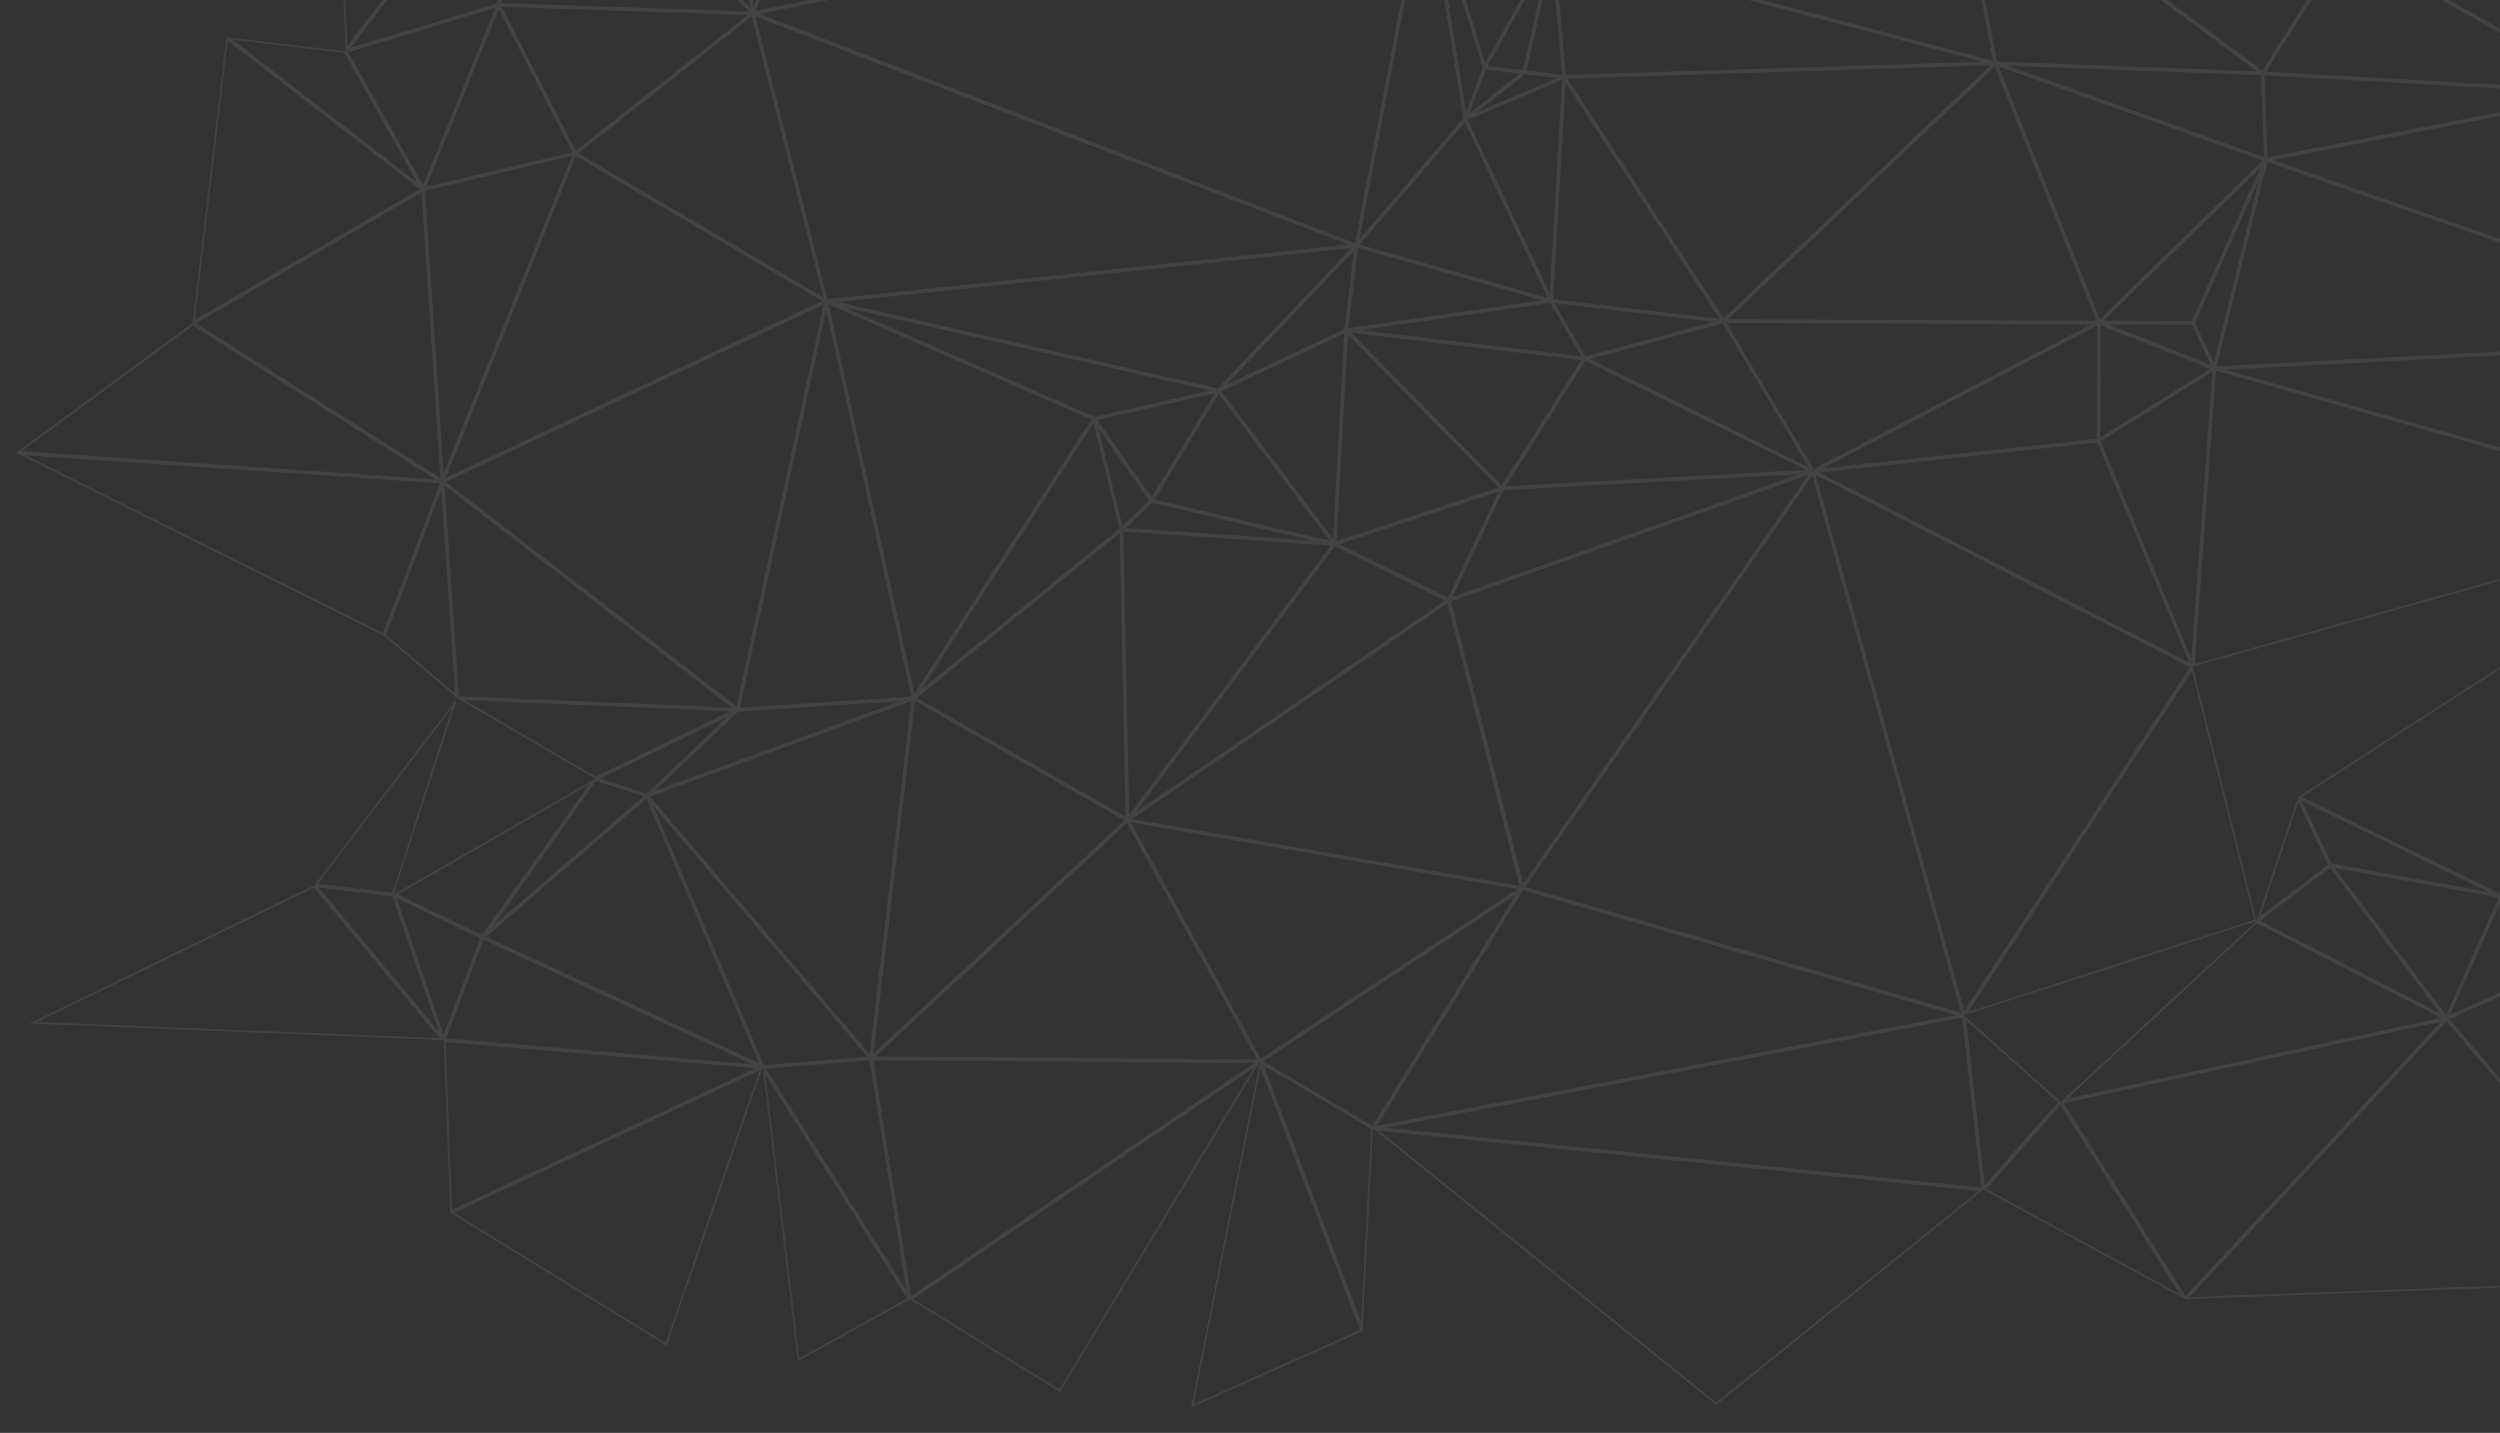 <svg width="827" height="474" viewBox="0 0 827 474" fill="none" xmlns="http://www.w3.org/2000/svg">
<rect x="0" y="0" width="827" height="474" fill="#333333" stroke="none"/>
<g clip-path="url(#clip0_3_5528)">
<path fill-rule="evenodd" clip-rule="evenodd" d="M63.708 106.903L74.865 12.307L139.999 62.612L63.708 106.903ZM75.342 13.456L64.453 105.767L138.868 62.566L75.342 13.456Z" fill="white" fill-opacity="0.08"/>
<path fill-rule="evenodd" clip-rule="evenodd" d="M74.865 12.307L114.308 16.959L139.999 62.612L74.865 12.307ZM113.892 17.522L76.993 13.17L137.953 60.316L113.892 17.522Z" fill="white" fill-opacity="0.08"/>
<path fill-rule="evenodd" clip-rule="evenodd" d="M114.308 16.958L109.986 -97.212L171.964 -57.946L114.308 16.958ZM110.683 -96.081L114.862 15.231L171.114 -57.783L110.683 -96.081Z" fill="white" fill-opacity="0.08"/>
<path fill-rule="evenodd" clip-rule="evenodd" d="M164.935 1.641L114.308 16.959L171.963 -57.945L164.935 1.641ZM115.926 15.839L164.377 1.182L171.095 -55.774L115.926 15.839Z" fill="white" fill-opacity="0.08"/>
<path fill-rule="evenodd" clip-rule="evenodd" d="M5.373 149.771L63.707 106.903L146.342 159.273L5.373 149.771ZM63.745 107.694L7.092 149.274L144.022 158.562L63.745 107.694Z" fill="white" fill-opacity="0.08"/>
<path fill-rule="evenodd" clip-rule="evenodd" d="M127.036 210.285L5.37 149.771L146.34 159.273L127.036 210.285ZM8.418 150.611L126.696 209.458L145.525 159.876L8.418 150.611Z" fill="white" fill-opacity="0.08"/>
<path fill-rule="evenodd" clip-rule="evenodd" d="M9.762 338.571L103.966 292.852L146.746 344.062L9.762 338.571ZM103.832 293.623L12.224 338.075L145.423 343.425L103.832 293.623Z" fill="white" fill-opacity="0.08"/>
<path fill-rule="evenodd" clip-rule="evenodd" d="M103.969 292.853L130.221 295.949L146.749 344.062L103.969 292.853ZM129.805 296.512L105.449 293.639L145.124 341.16L129.805 296.512Z" fill="white" fill-opacity="0.08"/>
<path fill-rule="evenodd" clip-rule="evenodd" d="M139.997 62.611L114.307 16.958L164.934 1.64L139.997 62.611ZM115.229 17.286L139.944 61.206L163.906 2.568L115.229 17.286Z" fill="white" fill-opacity="0.08"/>
<path fill-rule="evenodd" clip-rule="evenodd" d="M146.747 344.062L130.219 295.949L159.675 310.047L146.747 344.062ZM131.261 297.121L146.74 342.269L158.848 310.386L131.261 297.121Z" fill="white" fill-opacity="0.08"/>
<path fill-rule="evenodd" clip-rule="evenodd" d="M139.999 62.611L164.935 1.64L190.257 50.791L139.999 62.611ZM165.026 3.094L141.021 61.727L189.344 50.377L165.026 3.094Z" fill="white" fill-opacity="0.08"/>
<path fill-rule="evenodd" clip-rule="evenodd" d="M164.935 1.641L171.963 -57.945L189.919 -59.368L164.935 1.641ZM172.506 -57.357L166.067 -2.772L188.923 -58.699L172.506 -57.357Z" fill="white" fill-opacity="0.08"/>
<path fill-rule="evenodd" clip-rule="evenodd" d="M130.22 295.948L103.968 292.852L151.22 230.928L130.22 295.948ZM105.074 292.37L129.817 295.289L149.53 234.139L105.074 292.37Z" fill="white" fill-opacity="0.08"/>
<path fill-rule="evenodd" clip-rule="evenodd" d="M63.705 106.902L139.996 62.611L146.34 159.271L63.705 106.902ZM139.438 63.638L64.879 106.953L145.686 158.145L139.438 63.638Z" fill="white" fill-opacity="0.08"/>
<path fill-rule="evenodd" clip-rule="evenodd" d="M159.675 310.045L130.218 295.947L196.935 257.609L159.675 310.045ZM131.58 295.889L159.459 309.276L194.827 259.546L131.58 295.889Z" fill="white" fill-opacity="0.08"/>
<path fill-rule="evenodd" clip-rule="evenodd" d="M127.037 210.286L146.341 159.273L151.219 230.93L127.037 210.286ZM145.962 162.114L127.762 210.065L150.558 229.497L145.962 162.114Z" fill="white" fill-opacity="0.08"/>
<path fill-rule="evenodd" clip-rule="evenodd" d="M164.935 1.641L189.919 -59.368L249.003 4.431L164.935 1.641ZM190.094 -58.255L165.835 1.048L247.55 3.779L190.094 -58.255Z" fill="white" fill-opacity="0.08"/>
<path fill-rule="evenodd" clip-rule="evenodd" d="M190.256 50.791L164.935 1.64L249.003 4.43L190.256 50.791ZM165.994 2.29L190.455 49.852L247.322 4.975L165.994 2.29Z" fill="white" fill-opacity="0.08"/>
<path fill-rule="evenodd" clip-rule="evenodd" d="M189.919 -59.368L239.766 -67.696L249.003 4.431L189.919 -59.368ZM239.2 -66.976L191.139 -58.962L248.167 2.627L239.2 -66.976Z" fill="white" fill-opacity="0.08"/>
<path fill-rule="evenodd" clip-rule="evenodd" d="M159.678 310.046L196.938 257.61L214.022 263.21L159.678 310.046ZM197.207 258.298L163.14 306.257L212.861 263.423L197.207 258.298Z" fill="white" fill-opacity="0.08"/>
<path fill-rule="evenodd" clip-rule="evenodd" d="M214.021 263.21L196.937 257.61L244.039 234.751L214.021 263.21ZM198.562 257.54L213.882 262.538L240.706 237.068L198.562 257.54Z" fill="white" fill-opacity="0.08"/>
<path fill-rule="evenodd" clip-rule="evenodd" d="M196.937 257.61L151.22 230.928L244.039 234.751L196.937 257.61ZM153.674 231.611L196.975 256.915L241.576 235.247L153.674 231.611Z" fill="white" fill-opacity="0.08"/>
<path fill-rule="evenodd" clip-rule="evenodd" d="M146.341 159.273L139.998 62.612L190.256 50.792L146.341 159.273ZM140.599 63.077L146.748 156.567L189.196 51.629L140.599 63.077Z" fill="white" fill-opacity="0.08"/>
<path fill-rule="evenodd" clip-rule="evenodd" d="M146.342 159.272L190.257 50.791L273.303 99.668L146.342 159.272ZM190.505 51.651L147.491 158.052L271.962 99.554L190.505 51.651Z" fill="white" fill-opacity="0.08"/>
<path fill-rule="evenodd" clip-rule="evenodd" d="M151.22 230.929L146.342 159.272L244.039 234.752L151.22 230.929ZM147.056 160.625L151.814 230.344L242.107 234.087L147.056 160.625Z" fill="white" fill-opacity="0.08"/>
<path fill-rule="evenodd" clip-rule="evenodd" d="M146.748 344.062L159.677 310.046L252.298 352.971L146.748 344.062ZM159.973 310.868L147.6 343.507L248.867 352.041L159.973 310.868Z" fill="white" fill-opacity="0.08"/>
<path fill-rule="evenodd" clip-rule="evenodd" d="M159.677 310.047L214.021 263.212L252.298 352.972L159.677 310.047ZM213.818 264.193L160.79 309.872L251.137 351.698L213.818 264.193Z" fill="white" fill-opacity="0.08"/>
<path fill-rule="evenodd" clip-rule="evenodd" d="M148.931 401.15L146.748 344.063L252.298 352.971L148.931 401.15ZM147.415 344.71L149.522 400.215L249.98 353.354L147.415 344.71Z" fill="white" fill-opacity="0.08"/>
<path fill-rule="evenodd" clip-rule="evenodd" d="M220.534 445.137L148.93 401.15L252.297 352.971L220.534 445.137ZM150.19 401.211L220.205 444.224L251.244 354.115L150.19 401.211Z" fill="white" fill-opacity="0.08"/>
<path fill-rule="evenodd" clip-rule="evenodd" d="M190.256 50.791L249.002 4.43L273.302 99.668L190.256 50.791ZM248.66 5.483L191.316 50.697L272.362 98.376L248.66 5.483Z" fill="white" fill-opacity="0.08"/>
<path fill-rule="evenodd" clip-rule="evenodd" d="M249.002 4.431L239.765 -67.697L280.406 -73.57L249.002 4.431ZM240.447 -67.179L249.33 2.021L279.442 -72.809L240.447 -67.179Z" fill="white" fill-opacity="0.08"/>
<path fill-rule="evenodd" clip-rule="evenodd" d="M244.037 234.751L146.34 159.271L273.301 99.668L244.037 234.751ZM147.504 159.409L243.642 233.655L272.431 100.745L147.504 159.409Z" fill="white" fill-opacity="0.08"/>
<path fill-rule="evenodd" clip-rule="evenodd" d="M263.902 450.251L252.299 352.971L300.979 429.75L263.902 450.251ZM253.216 355.571L264.412 449.262L300.084 429.557L253.216 355.571Z" fill="white" fill-opacity="0.08"/>
<path fill-rule="evenodd" clip-rule="evenodd" d="M252.298 352.97L288.173 350.076L300.978 429.75L252.298 352.97ZM287.655 350.758L253.373 353.49L299.871 426.909L287.655 350.758Z" fill="white" fill-opacity="0.08"/>
<path fill-rule="evenodd" clip-rule="evenodd" d="M252.298 352.971L214.021 263.211L288.173 350.077L252.298 352.971ZM216.15 266.653L252.681 352.317L286.92 349.58L216.15 266.653Z" fill="white" fill-opacity="0.08"/>
<path fill-rule="evenodd" clip-rule="evenodd" d="M244.038 234.751L273.302 99.668L302.223 230.947L244.038 234.751ZM273.311 102.554L244.814 234.099L301.455 230.42L273.311 102.554Z" fill="white" fill-opacity="0.08"/>
<path fill-rule="evenodd" clip-rule="evenodd" d="M302.222 230.947L273.301 99.668L361.985 138.544L302.222 230.947ZM274.142 100.685L302.496 229.362L361.039 138.782L274.142 100.685Z" fill="white" fill-opacity="0.08"/>
<path fill-rule="evenodd" clip-rule="evenodd" d="M214.021 263.211L244.039 234.752L302.224 230.948L214.021 263.211ZM244.269 235.391L216.567 261.631L297.961 231.888L244.269 235.391Z" fill="white" fill-opacity="0.08"/>
<path fill-rule="evenodd" clip-rule="evenodd" d="M302.223 230.948L361.986 138.544L370.956 175.143L302.223 230.948ZM361.722 140.043L304.841 228.022L370.335 174.851L361.722 140.043Z" fill="white" fill-opacity="0.08"/>
<path fill-rule="evenodd" clip-rule="evenodd" d="M214.021 263.211L302.224 230.948L288.172 350.077L214.021 263.211ZM301.455 231.907L215.035 263.505L287.683 348.664L301.455 231.907Z" fill="white" fill-opacity="0.08"/>
<path fill-rule="evenodd" clip-rule="evenodd" d="M370.954 175.142L361.984 138.543L380.989 165.659L370.954 175.142ZM363.33 141.587L371.269 173.955L380.127 165.557L363.33 141.587Z" fill="white" fill-opacity="0.08"/>
<path fill-rule="evenodd" clip-rule="evenodd" d="M288.171 350.076L302.223 230.947L372.946 271.289L288.171 350.076ZM302.719 231.924L288.973 348.466L371.929 271.388L302.719 231.924Z" fill="white" fill-opacity="0.08"/>
<path fill-rule="evenodd" clip-rule="evenodd" d="M380.99 165.66L361.986 138.544L403.038 129.178L380.99 165.66ZM363.033 138.93L380.95 164.518L401.79 130.124L363.033 138.93Z" fill="white" fill-opacity="0.08"/>
<path fill-rule="evenodd" clip-rule="evenodd" d="M361.985 138.544L273.301 99.668L403.038 129.178L361.985 138.544ZM279.485 101.709L362.061 137.897L400.286 129.16L279.485 101.709Z" fill="white" fill-opacity="0.08"/>
<path fill-rule="evenodd" clip-rule="evenodd" d="M302.223 230.948L370.956 175.143L372.946 271.29L302.223 230.948ZM370.416 176.391L303.326 230.86L372.335 270.169L370.416 176.391Z" fill="white" fill-opacity="0.08"/>
<path fill-rule="evenodd" clip-rule="evenodd" d="M445.375 109.298L403.039 129.178L448.681 81.272L445.375 109.298ZM405.761 127.226L444.77 108.876L447.821 83.007L405.761 127.226Z" fill="white" fill-opacity="0.08"/>
<path fill-rule="evenodd" clip-rule="evenodd" d="M403.04 129.18L273.303 99.669L448.682 81.274L403.04 129.18ZM277.036 99.891L402.815 128.497L447.061 82.044L277.036 99.891Z" fill="white" fill-opacity="0.08"/>
<path fill-rule="evenodd" clip-rule="evenodd" d="M288.171 350.076L372.946 271.289L416.86 351.047L288.171 350.076ZM372.785 272.275L289.685 349.468L415.795 350.441L372.785 272.275Z" fill="white" fill-opacity="0.08"/>
<path fill-rule="evenodd" clip-rule="evenodd" d="M273.304 99.668L249.004 4.431L448.683 81.272L273.304 99.668ZM249.889 5.453L273.735 98.976L446.059 80.919L249.889 5.453Z" fill="white" fill-opacity="0.08"/>
<path fill-rule="evenodd" clip-rule="evenodd" d="M249.003 4.432L280.406 -73.568L471.896 -40.315L249.003 4.432ZM280.809 -72.909L249.977 3.585L468.531 -40.319L280.809 -72.909Z" fill="white" fill-opacity="0.08"/>
<path fill-rule="evenodd" clip-rule="evenodd" d="M380.991 165.66L403.039 129.179L441.465 179.875L380.991 165.66ZM403.127 130.282L381.957 165.249L439.961 178.91L403.127 130.282Z" fill="white" fill-opacity="0.08"/>
<path fill-rule="evenodd" clip-rule="evenodd" d="M370.956 175.142L380.991 165.659L441.465 179.874L370.956 175.142ZM381.13 166.331L372.412 174.658L434.028 178.822L381.13 166.331Z" fill="white" fill-opacity="0.08"/>
<path fill-rule="evenodd" clip-rule="evenodd" d="M300.977 429.751L288.171 350.077L416.86 351.048L300.977 429.751ZM288.881 350.729L301.406 428.709L414.867 351.644L288.881 350.729Z" fill="white" fill-opacity="0.08"/>
<path fill-rule="evenodd" clip-rule="evenodd" d="M448.679 81.272L471.893 -40.316L484.699 39.357L448.679 81.272ZM471.826 -36.783L449.72 79.122L484.067 39.152L471.826 -36.783Z" fill="white" fill-opacity="0.08"/>
<path fill-rule="evenodd" clip-rule="evenodd" d="M448.683 81.272L249.004 4.43L471.897 -40.317L448.683 81.272ZM251.212 4.603L448.214 80.43L471.11 -39.579L251.212 4.603Z" fill="white" fill-opacity="0.08"/>
<path fill-rule="evenodd" clip-rule="evenodd" d="M484.7 39.356L471.895 -40.317L491.123 22.322L484.7 39.356ZM473.936 -31.683L484.98 36.985L490.51 22.337L473.936 -31.683Z" fill="white" fill-opacity="0.08"/>
<path fill-rule="evenodd" clip-rule="evenodd" d="M350.629 460.482L300.975 429.751L416.858 351.049L350.629 460.482ZM302.068 429.749L350.423 459.627L414.816 353.168L302.068 429.749Z" fill="white" fill-opacity="0.08"/>
<path fill-rule="evenodd" clip-rule="evenodd" d="M372.946 271.29L370.956 175.143L441.465 179.875L372.946 271.29ZM371.575 175.828L373.547 269.525L440.306 180.438L371.575 175.828Z" fill="white" fill-opacity="0.08"/>
<path fill-rule="evenodd" clip-rule="evenodd" d="M403.038 129.179L445.374 109.299L441.464 179.875L403.038 129.179ZM444.687 110.311L403.971 129.421L440.963 178.199L444.687 110.311Z" fill="white" fill-opacity="0.08"/>
<path fill-rule="evenodd" clip-rule="evenodd" d="M393.995 465.596L416.86 351.048L450.734 440.333L393.995 465.596ZM416.993 353.25L394.822 464.514L449.903 439.972L416.993 353.25Z" fill="white" fill-opacity="0.08"/>
<path fill-rule="evenodd" clip-rule="evenodd" d="M491.123 22.322L471.895 -40.317L513.626 -17.646L491.123 22.322ZM472.883 -39.064L491.307 20.77L512.767 -17.398L472.883 -39.064Z" fill="white" fill-opacity="0.08"/>
<path fill-rule="evenodd" clip-rule="evenodd" d="M484.7 39.358L491.123 22.323L504.271 23.874L484.7 39.358ZM491.564 23.031L486.054 37.507L502.772 24.353L491.564 23.031Z" fill="white" fill-opacity="0.08"/>
<path fill-rule="evenodd" clip-rule="evenodd" d="M416.859 351.049L454.189 373.244L450.734 440.333L416.859 351.049ZM453.588 373.523L418.048 352.457L450.256 437.348L453.588 373.523Z" fill="white" fill-opacity="0.08"/>
<path fill-rule="evenodd" clip-rule="evenodd" d="M441.465 179.875L445.375 109.299L496.906 161.541L441.465 179.875ZM445.907 110.717L442.132 179.036L495.8 161.279L445.907 110.717Z" fill="white" fill-opacity="0.08"/>
<path fill-rule="evenodd" clip-rule="evenodd" d="M479.256 198.539L441.466 179.874L496.907 161.539L479.256 198.539ZM443.109 180.024L479.002 197.722L495.778 162.586L443.109 180.024Z" fill="white" fill-opacity="0.08"/>
<path fill-rule="evenodd" clip-rule="evenodd" d="M445.374 109.298L448.68 81.272L513.134 99.541L445.374 109.298ZM449.202 82.034L446.074 108.55L510.187 99.325L449.202 82.034Z" fill="white" fill-opacity="0.08"/>
<path fill-rule="evenodd" clip-rule="evenodd" d="M504.269 23.874L491.122 22.323L513.625 -17.645L504.269 23.874ZM492.098 21.826L503.78 23.204L512.069 -13.72L492.098 21.826Z" fill="white" fill-opacity="0.08"/>
<path fill-rule="evenodd" clip-rule="evenodd" d="M372.945 271.29L441.464 179.875L479.254 198.54L372.945 271.29ZM441.631 180.681L375.651 268.724L478.016 198.656L441.631 180.681Z" fill="white" fill-opacity="0.08"/>
<path fill-rule="evenodd" clip-rule="evenodd" d="M448.68 81.272L484.7 39.357L513.134 99.541L448.68 81.272ZM484.573 40.435L449.771 80.92L511.981 98.575L484.573 40.435Z" fill="white" fill-opacity="0.08"/>
<path fill-rule="evenodd" clip-rule="evenodd" d="M416.86 351.048L372.945 271.289L503.554 293.776L416.86 351.048ZM374.119 272.083L417.048 350.195L501.898 294.106L374.119 272.083Z" fill="white" fill-opacity="0.08"/>
<path fill-rule="evenodd" clip-rule="evenodd" d="M496.906 161.541L445.375 109.299L524.217 118.598L496.906 161.541ZM446.985 110.101L496.759 160.562L523.112 119.08L446.985 110.101Z" fill="white" fill-opacity="0.08"/>
<path fill-rule="evenodd" clip-rule="evenodd" d="M445.375 109.298L513.134 99.542L524.217 118.598L445.375 109.298ZM512.794 100.201L450.101 109.243L523.038 117.846L512.794 100.201Z" fill="white" fill-opacity="0.08"/>
<path fill-rule="evenodd" clip-rule="evenodd" d="M504.27 23.874L513.625 -17.645L517.418 25.425L504.27 23.874ZM513.33 -13.659L505.031 23.352L516.756 24.735L513.33 -13.659Z" fill="white" fill-opacity="0.08"/>
<path fill-rule="evenodd" clip-rule="evenodd" d="M484.7 39.358L504.271 23.874L517.418 25.425L484.7 39.358ZM504.453 24.551L488.689 37.031L515.058 25.802L504.453 24.551Z" fill="white" fill-opacity="0.08"/>
<path fill-rule="evenodd" clip-rule="evenodd" d="M454.189 373.243L416.859 351.047L503.553 293.776L454.189 373.243ZM417.952 351.045L453.978 372.431L501.516 295.853L417.952 351.045Z" fill="white" fill-opacity="0.08"/>
<path fill-rule="evenodd" clip-rule="evenodd" d="M372.945 271.29L479.254 198.54L503.554 293.777L372.945 271.29ZM478.825 199.582L374.515 270.95L502.677 293.062L478.825 199.582Z" fill="white" fill-opacity="0.08"/>
<path fill-rule="evenodd" clip-rule="evenodd" d="M484.7 39.358L517.418 25.425L513.134 99.542L484.7 39.358ZM516.736 26.393L485.536 39.675L512.638 97.079L516.736 26.393Z" fill="white" fill-opacity="0.08"/>
<path fill-rule="evenodd" clip-rule="evenodd" d="M524.218 118.597L513.135 99.541L570.079 106.258L524.218 118.597ZM514.271 100.287L524.476 117.884L566.818 106.485L514.271 100.287Z" fill="white" fill-opacity="0.08"/>
<path fill-rule="evenodd" clip-rule="evenodd" d="M513.134 99.542L517.418 25.425L570.078 106.259L513.134 99.542ZM517.937 27.322L513.765 99.004L568.813 105.497L517.937 27.322Z" fill="white" fill-opacity="0.08"/>
<path fill-rule="evenodd" clip-rule="evenodd" d="M496.907 161.54L524.219 118.598L599.712 155.917L496.907 161.54ZM524.434 119.366L498.076 160.891L597.367 155.422L524.434 119.366Z" fill="white" fill-opacity="0.08"/>
<path fill-rule="evenodd" clip-rule="evenodd" d="M524.217 118.597L570.078 106.258L599.71 155.916L524.217 118.597ZM569.819 106.97L525.989 118.762L598.176 154.468L569.819 106.97Z" fill="white" fill-opacity="0.08"/>
<path fill-rule="evenodd" clip-rule="evenodd" d="M479.254 198.541L496.905 161.541L599.71 155.918L479.254 198.541ZM497.356 162.162L480.474 197.461L595.544 156.782L497.356 162.162Z" fill="white" fill-opacity="0.08"/>
<path fill-rule="evenodd" clip-rule="evenodd" d="M517.417 25.424L513.625 -17.645L660.077 20.962L517.417 25.424ZM514.276 -16.869L517.973 24.791L655.815 20.416L514.276 -16.869Z" fill="white" fill-opacity="0.08"/>
<path fill-rule="evenodd" clip-rule="evenodd" d="M513.625 -17.646L646.448 -51.728L660.077 20.961L513.625 -17.646ZM645.92 -50.959L516.031 -17.668L659.263 20.078L645.92 -50.959Z" fill="white" fill-opacity="0.08"/>
<path fill-rule="evenodd" clip-rule="evenodd" d="M570.078 106.258L517.418 25.424L660.078 20.962L570.078 106.258ZM518.531 25.993L570.19 105.309L658.473 21.603L518.531 25.993Z" fill="white" fill-opacity="0.08"/>
<path fill-rule="evenodd" clip-rule="evenodd" d="M567.742 464.757L454.19 373.243L656.089 393.473L567.742 464.757ZM456.193 374.048L567.747 463.97L654.547 393.947L456.193 374.048Z" fill="white" fill-opacity="0.08"/>
<path fill-rule="evenodd" clip-rule="evenodd" d="M454.191 373.243L649.553 335.871L656.089 393.473L454.191 373.243ZM649.025 336.64L458.448 373.09L655.379 392.821L649.025 336.64Z" fill="white" fill-opacity="0.08"/>
<path fill-rule="evenodd" clip-rule="evenodd" d="M454.191 373.242L503.556 293.775L649.553 335.87L454.191 373.242ZM503.82 294.506L455.472 372.387L646.942 335.781L503.82 294.506Z" fill="white" fill-opacity="0.08"/>
<path fill-rule="evenodd" clip-rule="evenodd" d="M599.71 155.918L570.078 106.259L694.369 106.712L599.71 155.918ZM571.104 106.817L599.936 155.114L691.811 107.284L571.104 106.817Z" fill="white" fill-opacity="0.08"/>
<path fill-rule="evenodd" clip-rule="evenodd" d="M503.554 293.778L479.254 198.541L599.71 155.918L503.554 293.778ZM479.994 198.934L503.856 292.327L598.168 157.135L479.994 198.934Z" fill="white" fill-opacity="0.08"/>
<path fill-rule="evenodd" clip-rule="evenodd" d="M599.709 155.917L694.369 106.711L694.176 145.77L599.709 155.917ZM693.729 107.685L602.884 154.936L693.59 145.176L693.729 107.685Z" fill="white" fill-opacity="0.08"/>
<path fill-rule="evenodd" clip-rule="evenodd" d="M570.079 106.258L660.079 20.962L694.37 106.711L570.079 106.258ZM659.822 22.024L571.593 105.65L693.44 106.077L659.822 22.024Z" fill="white" fill-opacity="0.08"/>
<path fill-rule="evenodd" clip-rule="evenodd" d="M656.089 393.472L649.553 335.871L681.705 364.538L656.089 393.472ZM650.376 337.411L656.564 392.042L680.828 364.565L650.376 337.411Z" fill="white" fill-opacity="0.08"/>
<path fill-rule="evenodd" clip-rule="evenodd" d="M694.178 145.77L694.371 106.711L732.535 121.835L694.178 145.77ZM694.959 107.655L694.79 144.662L731.158 122.023L694.959 107.655Z" fill="white" fill-opacity="0.08"/>
<path fill-rule="evenodd" clip-rule="evenodd" d="M694.37 106.711L725.436 106.791L732.534 121.836L694.37 106.711ZM725.053 107.445L697.616 107.356L731.353 120.735L725.053 107.445Z" fill="white" fill-opacity="0.08"/>
<path fill-rule="evenodd" clip-rule="evenodd" d="M503.555 293.777L599.711 155.918L649.552 335.872L503.555 293.777ZM599.5 157.335L504.559 293.415L648.696 334.984L599.5 157.335Z" fill="white" fill-opacity="0.08"/>
<path fill-rule="evenodd" clip-rule="evenodd" d="M599.711 155.916L694.178 145.769L725.356 220.485L599.711 155.916ZM693.756 146.375L601.808 156.295L724.114 219.158L693.756 146.375Z" fill="white" fill-opacity="0.08"/>
<path fill-rule="evenodd" clip-rule="evenodd" d="M694.37 106.712L660.078 20.963L749.548 52.806L694.37 106.712ZM661.178 22.011L694.626 105.649L748.468 53.072L661.178 22.011Z" fill="white" fill-opacity="0.08"/>
<path fill-rule="evenodd" clip-rule="evenodd" d="M660.079 20.962L748.501 24.266L749.549 52.805L660.079 20.962ZM747.946 24.9L664.053 21.737L748.951 51.948L747.946 24.9Z" fill="white" fill-opacity="0.08"/>
<path fill-rule="evenodd" clip-rule="evenodd" d="M725.436 106.791L694.37 106.711L749.549 52.804L725.436 106.791ZM695.889 106.06L725.071 106.179L747.699 55.515L695.889 106.06Z" fill="white" fill-opacity="0.08"/>
<path fill-rule="evenodd" clip-rule="evenodd" d="M649.552 335.871L599.711 155.917L725.356 220.485L649.552 335.871ZM600.667 157.079L649.768 334.41L724.459 220.685L600.667 157.079Z" fill="white" fill-opacity="0.08"/>
<path fill-rule="evenodd" clip-rule="evenodd" d="M660.078 20.962L646.449 -51.727L748.5 24.265L660.078 20.962ZM647.326 -50.269L660.586 20.366L746.525 23.595L647.326 -50.269Z" fill="white" fill-opacity="0.08"/>
<path fill-rule="evenodd" clip-rule="evenodd" d="M748.5 24.265L646.449 -51.727L775.769 -18.682L748.5 24.265ZM649.307 -50.385L748.344 23.373L774.808 -18.314L649.307 -50.385Z" fill="white" fill-opacity="0.08"/>
<path fill-rule="evenodd" clip-rule="evenodd" d="M649.552 335.87L725.357 220.484L746.501 304.683L649.552 335.87ZM725.093 221.983L651.041 334.734L745.766 304.246L725.093 221.983Z" fill="white" fill-opacity="0.08"/>
<path fill-rule="evenodd" clip-rule="evenodd" d="M656.087 393.472L681.703 364.537L722.873 429.764L656.087 393.472ZM681.624 365.577L657.066 393.325L721.058 428.108L681.624 365.577Z" fill="white" fill-opacity="0.08"/>
<path fill-rule="evenodd" clip-rule="evenodd" d="M746.501 304.684L760.21 263.679L770.881 286.227L746.501 304.684ZM760.318 265.353L747.701 303.034L770.11 286.092L760.318 265.353Z" fill="white" fill-opacity="0.08"/>
<path fill-rule="evenodd" clip-rule="evenodd" d="M694.178 145.77L732.534 121.835L725.356 220.485L694.178 145.77ZM731.826 123.019L694.938 145.99L724.875 217.893L731.826 123.019Z" fill="white" fill-opacity="0.08"/>
<path fill-rule="evenodd" clip-rule="evenodd" d="M746.501 304.683L770.881 286.226L809.302 336.965L746.501 304.683ZM770.779 287.088L747.652 304.557L807.195 335.186L770.779 287.088Z" fill="white" fill-opacity="0.08"/>
<path fill-rule="evenodd" clip-rule="evenodd" d="M681.703 364.538L746.499 304.684L809.3 336.966L681.703 364.538ZM746.59 305.395L683.795 363.474L807.495 336.709L746.59 305.395Z" fill="white" fill-opacity="0.08"/>
<path fill-rule="evenodd" clip-rule="evenodd" d="M775.77 -18.682L800.15 -37.14L863.214 30.714L775.77 -18.682ZM800.054 -36.321L776.873 -18.771L860.057 28.199L800.054 -36.321Z" fill="white" fill-opacity="0.08"/>
<path fill-rule="evenodd" clip-rule="evenodd" d="M749.549 52.806L748.5 24.267L863.212 30.715L749.549 52.806ZM749.081 24.904L750.119 52.042L858.24 31.003L749.081 24.904Z" fill="white" fill-opacity="0.08"/>
<path fill-rule="evenodd" clip-rule="evenodd" d="M748.501 24.266L775.769 -18.682L863.213 30.714L748.501 24.266ZM775.985 -17.913L749.574 23.693L860.596 29.925L775.985 -17.913Z" fill="white" fill-opacity="0.08"/>
<path fill-rule="evenodd" clip-rule="evenodd" d="M809.301 336.966L827.407 296.479L828.087 328.515L809.301 336.966ZM826.823 299.207L810.494 335.751L827.433 328.132L826.823 299.207Z" fill="white" fill-opacity="0.08"/>
<path fill-rule="evenodd" clip-rule="evenodd" d="M770.88 286.226L760.209 263.678L827.407 296.478L770.88 286.226ZM761.499 264.967L771.296 285.663L823.16 295.059L761.499 264.967Z" fill="white" fill-opacity="0.08"/>
<path fill-rule="evenodd" clip-rule="evenodd" d="M809.302 336.965L770.881 286.226L827.408 296.478L809.302 336.965ZM772.303 287.137L809.181 335.77L826.528 296.899L772.303 287.137Z" fill="white" fill-opacity="0.08"/>
<path fill-rule="evenodd" clip-rule="evenodd" d="M722.874 429.765L681.704 364.538L809.301 336.965L722.874 429.765ZM682.708 364.919L722.991 428.774L807.526 337.936L682.708 364.919Z" fill="white" fill-opacity="0.08"/>
<path fill-rule="evenodd" clip-rule="evenodd" d="M732.534 121.835L725.436 106.791L749.548 52.804L732.534 121.835ZM726.136 106.786L732.354 120.022L747.337 59.32L726.136 106.786Z" fill="white" fill-opacity="0.08"/>
<path fill-rule="evenodd" clip-rule="evenodd" d="M725.357 220.486L732.535 121.836L904.454 170.573L725.357 220.486ZM733.095 122.645L726.025 219.647L902.144 170.519L733.095 122.645Z" fill="white" fill-opacity="0.08"/>
<path fill-rule="evenodd" clip-rule="evenodd" d="M722.874 429.764L809.301 336.965L883.447 423.874L722.874 429.764ZM809.285 337.837L724.312 429.06L882.167 423.242L809.285 337.837Z" fill="white" fill-opacity="0.08"/>
<path fill-rule="evenodd" clip-rule="evenodd" d="M904.453 170.572L732.534 121.835L920.232 112.018L904.453 170.572ZM736.28 122.32L904.017 169.821L919.408 112.708L736.28 122.32Z" fill="white" fill-opacity="0.08"/>
<path fill-rule="evenodd" clip-rule="evenodd" d="M732.535 121.836L749.549 52.805L920.232 112.019L732.535 121.836ZM749.98 53.599L733.311 121.184L917.053 111.556L749.98 53.599Z" fill="white" fill-opacity="0.08"/>
<path fill-rule="evenodd" clip-rule="evenodd" d="M749.548 52.805L863.212 30.715L920.231 112.019L749.548 52.805ZM862.915 31.379L751.886 52.993L918.581 110.819L862.915 31.379Z" fill="white" fill-opacity="0.08"/>
<path fill-rule="evenodd" clip-rule="evenodd" d="M809.304 336.966L828.089 328.515L883.45 423.875L809.304 336.966ZM827.825 329.27L810.285 337.169L879.476 418.291L827.825 329.27Z" fill="white" fill-opacity="0.08"/>
<path fill-rule="evenodd" clip-rule="evenodd" d="M863.212 30.714L800.148 -37.14L926.992 16.903L863.212 30.714ZM802.567 -35.412L863.423 30.039L925.004 16.713L802.567 -35.412Z" fill="white" fill-opacity="0.08"/>
<path fill-rule="evenodd" clip-rule="evenodd" d="M827.409 296.477L760.211 263.677L904.454 170.571L827.409 296.477ZM761.443 263.604L827.156 295.66L902.476 172.523L761.443 263.604Z" fill="white" fill-opacity="0.08"/>
</g>
<defs>
<clipPath id="clip0_3_5528">
<rect width="828" height="474" fill="white"/>
</clipPath>
</defs>
</svg>
